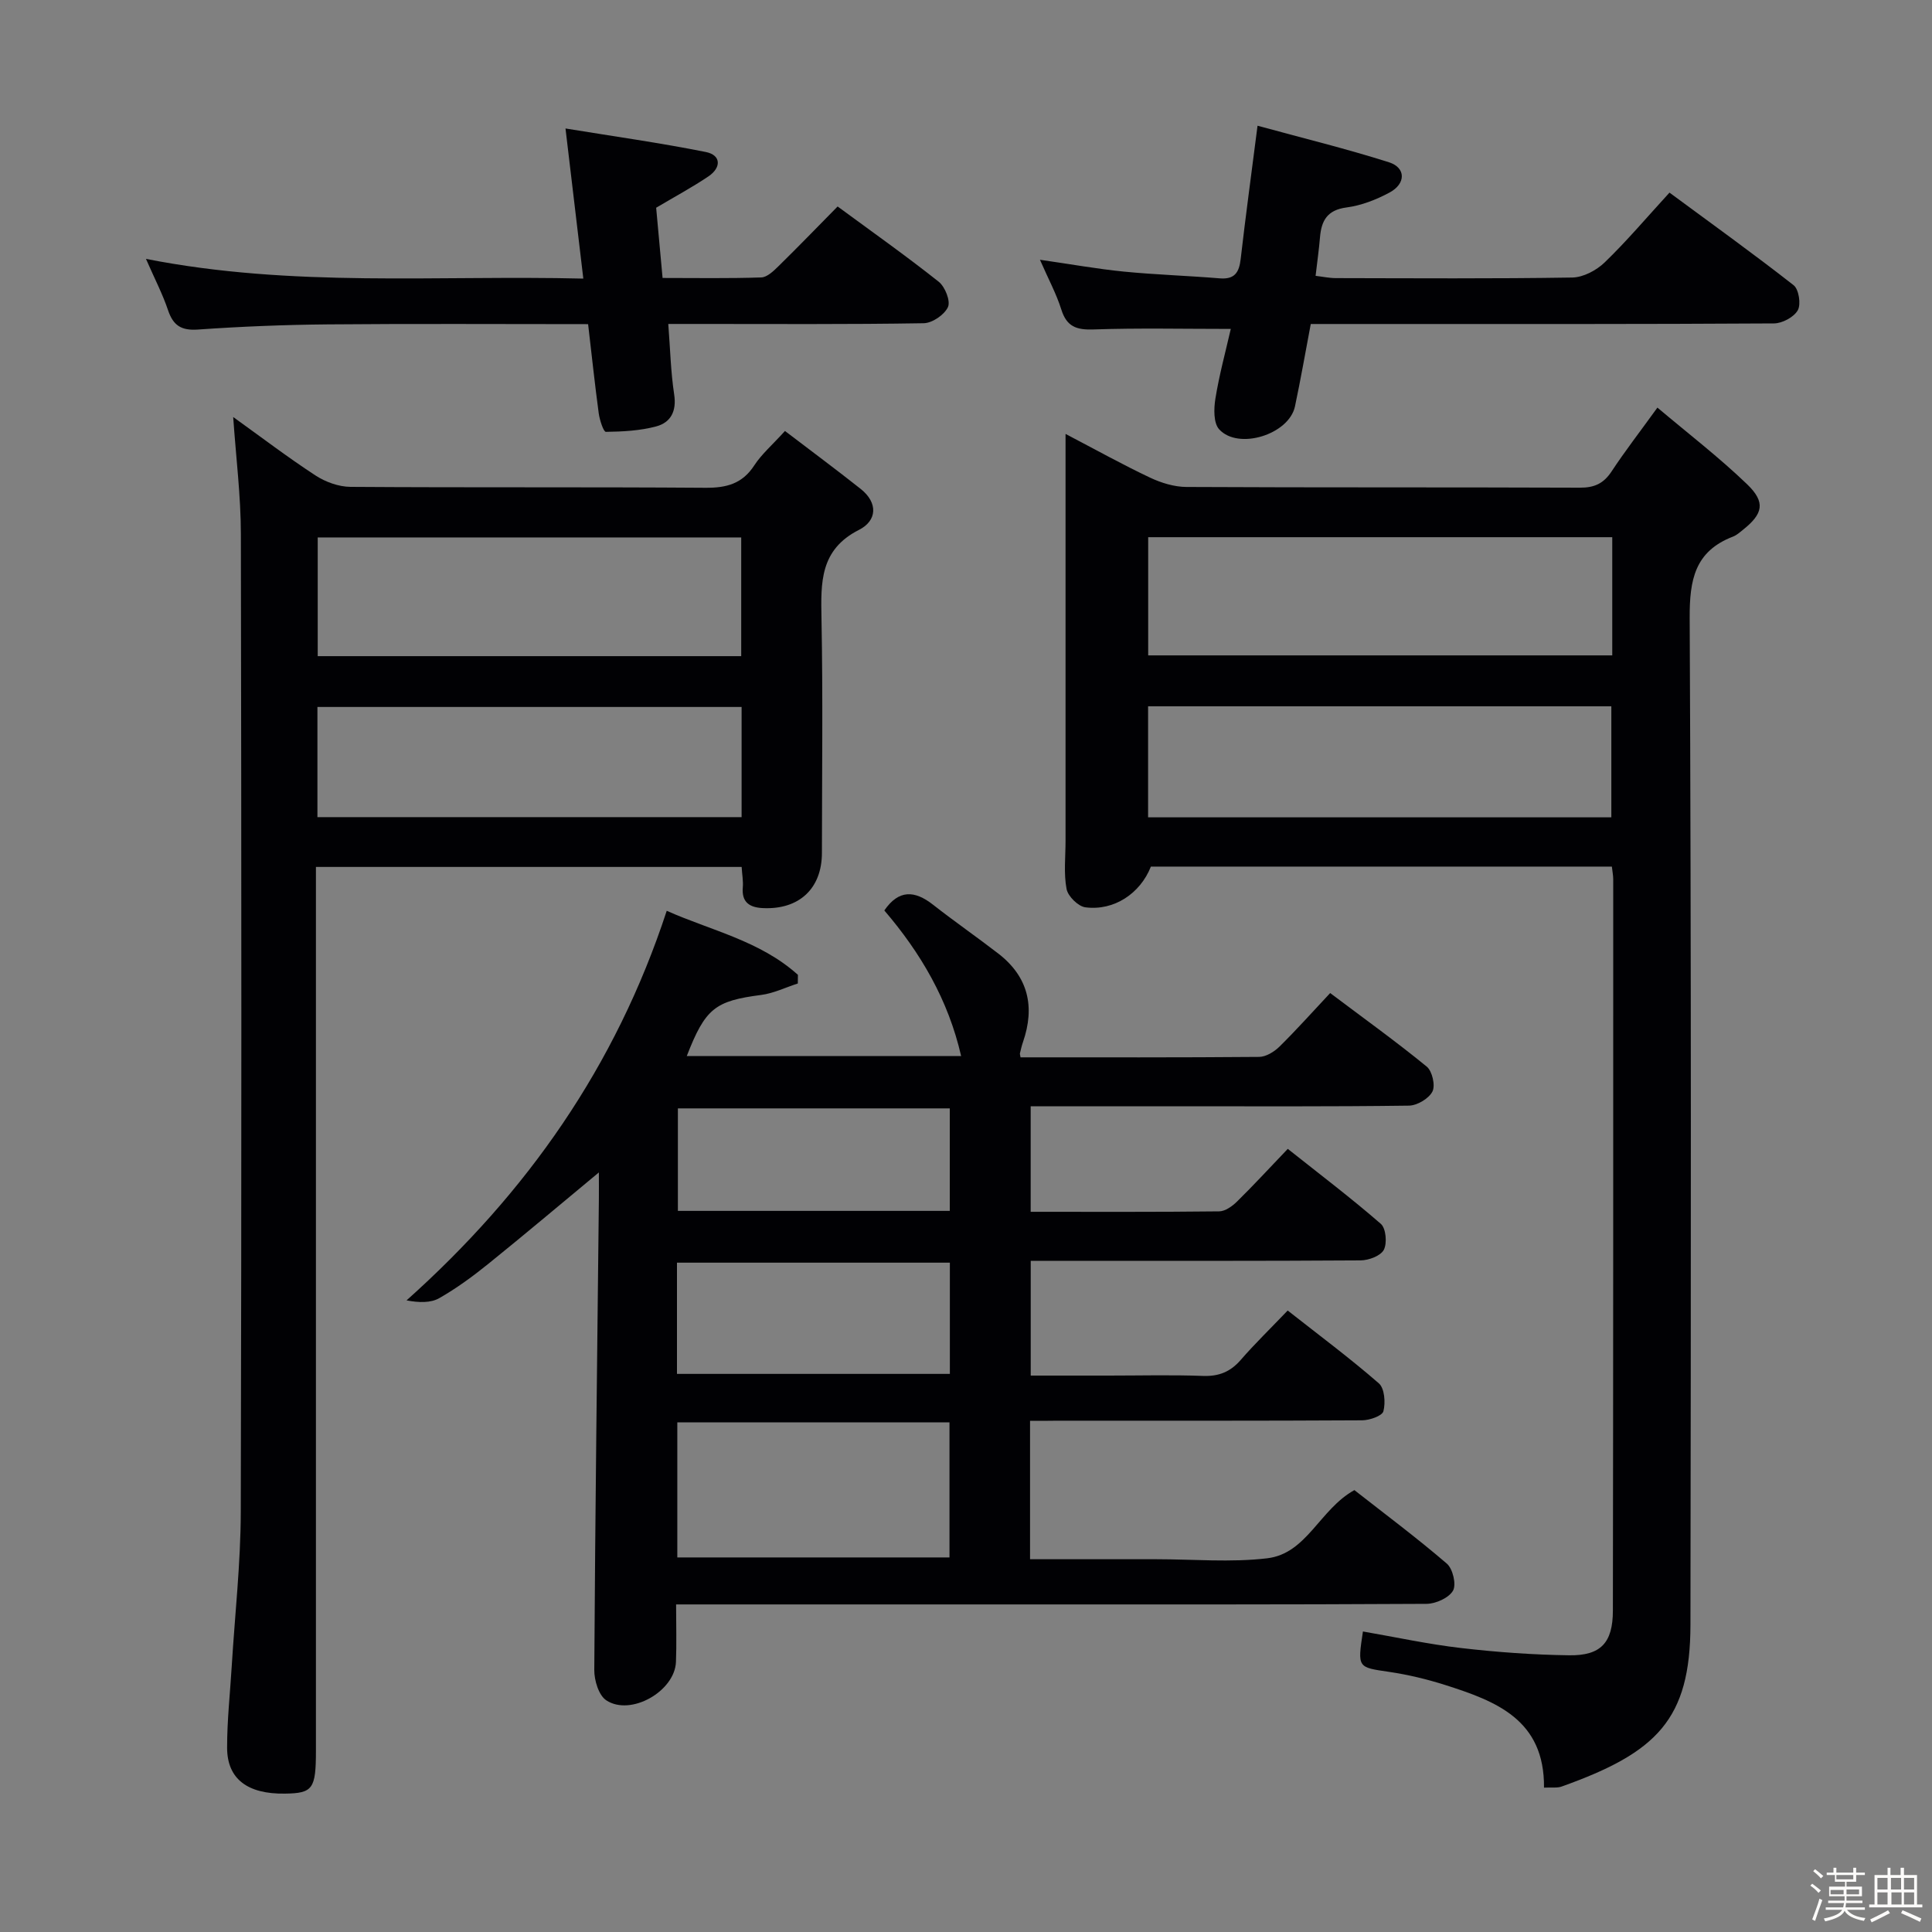 <svg enable-background="new 0 0 400 400" viewBox="0 0 400 400" xmlns="http://www.w3.org/2000/svg"><rect x="0" y="0" width="400" height="400" fill="#808080" stroke="none"/><path d="m374.8 390.4.4-.4c.7.5 1.3 1 1.8 1.4l-.5.5c-.5-.6-1.1-1.1-1.7-1.5zm1 7.3-.6-.3c.5-1.4 1.1-2.8 1.5-4.3.2.1.4.2.6.3-.5 1.3-1 2.8-1.5 4.3zm-.4-10.3.4-.4c.4.3 1 .8 1.7 1.4l-.5.5c-.4-.5-1-1-1.6-1.5zm2.5.3h1.7v-1h.6v1h3.5v-1h.6v1h1.8v.5h-1.8v1.4h-2v1h3.2v2h-3.2v.9h3.3v.5h-3.4c0 .3-.1.6-.1.9h4v.5h-3.7c.7.9 1.9 1.5 3.8 1.7-.1.2-.2.4-.3.6-2.1-.4-3.5-1.1-4-2.1-.4 1-1.8 1.7-4 2.2-.1-.2-.2-.4-.3-.6 2.1-.4 3.4-1 3.8-1.8h-3.4v-.5h3.6c.1-.3.1-.6.2-.9h-3.3v-.5h3.4c0-.3 0-.6 0-.9h-3.2v-2h3.3v-1h-2.1v-1.4h-1.7v-.5zm1.1 3.5v1h2.7c0-.3 0-.4 0-.4 0-.1 0-.2 0-.2 0-.1 0-.2 0-.3h-2.7zm1.2-3v.9h3.5v-.9zm4.7 3h-2.6v.6.4h2.6z" fill="#fcfbfa"/><path d="m393.6 386.7h.6v1.5h2.7v6.1h1.1v.6h-11v-.6h1.1v-6.1h2.7v-1.5h.6v1.5h2.1v-1.5zm-2.7 8.8.4.6c-1.2.6-2.5 1.3-3.8 1.9-.1-.2-.2-.4-.3-.6 1.2-.6 2.5-1.2 3.7-1.9zm-2.2-6.7v2.4h2.1v-2.4zm0 3v2.5h2.1v-2.5zm2.8-3v2.4h2.1v-2.4zm.1 3v2.5h2.1v-2.5h-2.2zm5.9 6.1c-1.4-.7-2.7-1.3-3.9-1.8l.3-.6c1.5.6 2.7 1.2 3.9 1.7zm-1.2-9.1h-2.1v2.4h2.1zm-2.1 3v2.5h2.1v-2.5z" fill="#fcfbfa"/><g fill="#010104"><path d="m213.26 294.17v28.65h22.61 3.5c7.67 0 15.41.7 22.97-.19 8.24-.97 10.86-10.13 18.07-14.12 6.2 4.86 12.85 9.82 19.14 15.22 1.24 1.06 2.01 4.33 1.28 5.6-.86 1.5-3.58 2.72-5.5 2.73-29.66.17-59.32.12-88.99.12-20.16 0-40.33 0-60.49 0-1.79 0-3.57 0-5.87 0 0 4.32.12 8.12-.03 11.9-.24 6.08-9.37 11.3-14.43 7.95-1.57-1.04-2.5-4.14-2.48-6.3.19-32.46.6-64.93.95-97.39.02-1.79 0-3.57 0-5.6-7.84 6.5-15.26 12.77-22.82 18.87-3.23 2.61-6.62 5.1-10.21 7.15-1.8 1.03-4.23.95-6.79.47 24.95-22.31 43.29-48.41 53.87-80.66 9.06 4.05 19.32 6.19 27.16 13.26-.01.6-.01 1.2-.02 1.79-2.52.81-4.99 2.03-7.57 2.37-9.55 1.24-11.57 2.74-15.42 12.65h56.8c-2.66-11.64-8.39-21.37-15.9-30.14 2.98-4.34 6.27-4.18 10.07-1.2 4.44 3.48 9.09 6.7 13.56 10.15 6.18 4.79 7.59 11 5.09 18.26-.27.77-.45 1.57-.64 2.36-.04.15.04.32.12.84 16.43 0 32.91.05 49.39-.09 1.42-.01 3.12-1.05 4.2-2.11 3.55-3.49 6.86-7.21 10.52-11.11 7.08 5.33 13.7 10.08 19.99 15.23 1.14.93 1.82 3.91 1.18 5.16-.75 1.47-3.17 2.9-4.88 2.92-16.33.22-32.66.13-48.99.13-9.65 0-19.29 0-29.31 0v21.85c13.1 0 26.06.06 39.01-.09 1.27-.01 2.74-1.07 3.73-2.05 3.44-3.38 6.71-6.94 10.49-10.89 6.7 5.32 13.17 10.22 19.27 15.53 1.06.92 1.33 3.99.62 5.36-.65 1.26-3.13 2.19-4.81 2.2-20.83.14-41.66.09-62.49.09-1.81 0-3.63 0-5.81 0v23.76h16.17c6.5 0 13-.17 19.49.07 3.28.12 5.67-.84 7.81-3.3 2.94-3.39 6.18-6.52 9.73-10.24 6.54 5.14 12.91 9.88 18.88 15.08 1.18 1.03 1.4 3.99.94 5.77-.25.97-2.86 1.87-4.4 1.88-21 .12-41.99.08-62.99.08-1.81.03-3.61.03-5.77.03zm-73.03 28.28h56.35c0-9.6 0-18.81 0-27.97-18.99 0-37.55 0-56.35 0zm-.07-38h56.5c0-7.93 0-15.49 0-23.03-19.02 0-37.69 0-56.5 0zm56.48-33.75c0-7.5 0-14.41 0-21.22-19.06 0-37.75 0-56.29 0v21.22z"/><path d="m319.67 370.11c.13-14.11-9.99-17.91-20.43-21.24-3.77-1.2-7.68-2.14-11.59-2.72-6.59-.97-6.61-.8-5.47-8.37 6.78 1.17 13.52 2.64 20.35 3.43 7.42.86 14.9 1.4 22.36 1.5 6.54.09 9.03-2.59 9.04-9.24.08-50.48.07-100.96.07-151.44 0-.79-.17-1.58-.28-2.61-31.99 0-63.73 0-95.44 0-2.21 5.58-7.64 9.2-13.56 8.43-1.5-.19-3.62-2.29-3.9-3.8-.61-3.22-.21-6.63-.21-9.96 0-25.99 0-51.98 0-77.97 0-1.79 0-3.57 0-6.28 6.37 3.33 11.85 6.38 17.5 9.05 2.31 1.09 5.01 1.92 7.53 1.93 27.16.14 54.31.04 81.47.15 3.01.01 4.92-.88 6.56-3.38 2.74-4.16 5.8-8.11 9.48-13.2 6.35 5.36 12.77 10.29 18.57 15.87 3.89 3.75 3.29 6.13-.87 9.44-.65.52-1.3 1.11-2.06 1.4-7.91 3.05-9 8.94-8.96 16.87.34 69.47.26 138.94.16 208.42-.03 19.61-6.95 26.45-26.6 33.47-.91.36-1.98.17-3.72.25zm14.13-258.89c-32.3 0-64.05 0-96.08 0v24.47h96.08c0-8.25 0-16.18 0-24.47zm-96.1 58h95.91c0-7.93 0-15.49 0-22.99-32.13 0-63.88 0-95.91 0z"/><path d="m162.52 89.23c5.43 4.14 10.62 7.99 15.67 11.99 3.65 2.89 3.39 6.59-.34 8.48-8.12 4.11-7.91 10.9-7.77 18.37.31 16.16.1 32.33.09 48.5 0 7.41-4.74 11.82-12.27 11.44-2.74-.14-4.38-1.22-4.11-4.3.11-1.29-.14-2.6-.24-4.22-29.28 0-58.35 0-88.14 0v6.44 176.5c0 7.95-.64 8.84-6.41 8.92-7.73.12-11.97-3.02-11.98-9.5-.01-5.64.62-11.29.96-16.93.65-10.62 1.84-21.23 1.87-31.85.17-67.5.14-135 .02-202.5-.01-7.91-1.01-15.83-1.59-24.23 5.73 4.11 11.25 8.32 17.04 12.1 2.07 1.35 4.8 2.34 7.24 2.36 24.5.17 49 .01 73.5.19 4.36.03 7.64-.83 10.12-4.66 1.5-2.3 3.7-4.19 6.34-7.1zm-9.06 46.62c0-8.48 0-16.52 0-24.58-29.42 0-58.48 0-87.68 0v24.58zm.08 10.52c-29.43 0-58.58 0-87.82 0v22.81h87.82c0-7.84 0-15.26 0-22.81z"/><path d="m254.82 68.1c-9.9 0-19.18-.21-28.44.11-3.51.12-5.53-.58-6.64-4.11-1.03-3.28-2.7-6.35-4.43-10.32 6.35.91 11.83 1.9 17.35 2.45 6.61.65 13.26.85 19.88 1.4 3.09.25 4.01-1.23 4.33-4.01 1-8.72 2.19-17.42 3.49-27.59 9.26 2.53 18.34 4.75 27.22 7.57 3.52 1.12 3.52 4.44.1 6.27-2.74 1.47-5.83 2.68-8.88 3.08-4 .52-5.22 2.71-5.51 6.19-.2 2.46-.56 4.92-.91 7.97 1.39.16 2.77.46 4.16.47 16.33.03 32.66.14 48.98-.12 2.28-.04 5-1.48 6.7-3.12 4.54-4.38 8.64-9.23 13.43-14.46 8.56 6.32 17.27 12.57 25.7 19.17 1.08.85 1.56 3.95.86 5.19-.8 1.42-3.21 2.71-4.93 2.72-27.32.17-54.65.12-81.98.12-4.49 0-8.97 0-13.92 0-1.1 5.8-2.08 11.45-3.27 17.06-1.23 5.8-11.73 9.11-15.7 4.74-1.18-1.3-1.11-4.26-.78-6.32.79-4.9 2.1-9.7 3.19-14.46z"/><path d="m121.76 67.11c-18.27 0-36.07-.11-53.87.05-8.97.08-17.96.44-26.91 1.07-3.48.24-5.13-.85-6.2-4.04-1.1-3.27-2.71-6.37-4.56-10.59 30.44 5.99 60.28 3.34 90.55 4.08-1.25-10.53-2.42-20.34-3.69-31.08 9.91 1.62 19.54 2.97 29.05 4.87 3.2.64 3.22 3.23.57 5.03-3.29 2.23-6.81 4.11-10.85 6.51.39 4.28.83 9.04 1.33 14.54 6.92 0 13.68.12 20.43-.11 1.23-.04 2.58-1.36 3.6-2.36 4.04-3.96 7.97-8.03 12.21-12.33 7.15 5.26 14.19 10.23 20.93 15.58 1.31 1.04 2.48 3.98 1.92 5.23-.72 1.6-3.25 3.33-5.02 3.36-15.66.26-31.32.15-46.99.15-1.8 0-3.61 0-5.9 0 .4 5.16.51 9.93 1.22 14.6.53 3.47-.71 5.8-3.71 6.61-3.35.9-6.94 1.08-10.43 1.13-.49.01-1.29-2.46-1.48-3.84-.8-5.93-1.43-11.88-2.2-18.46z"/></g></svg>